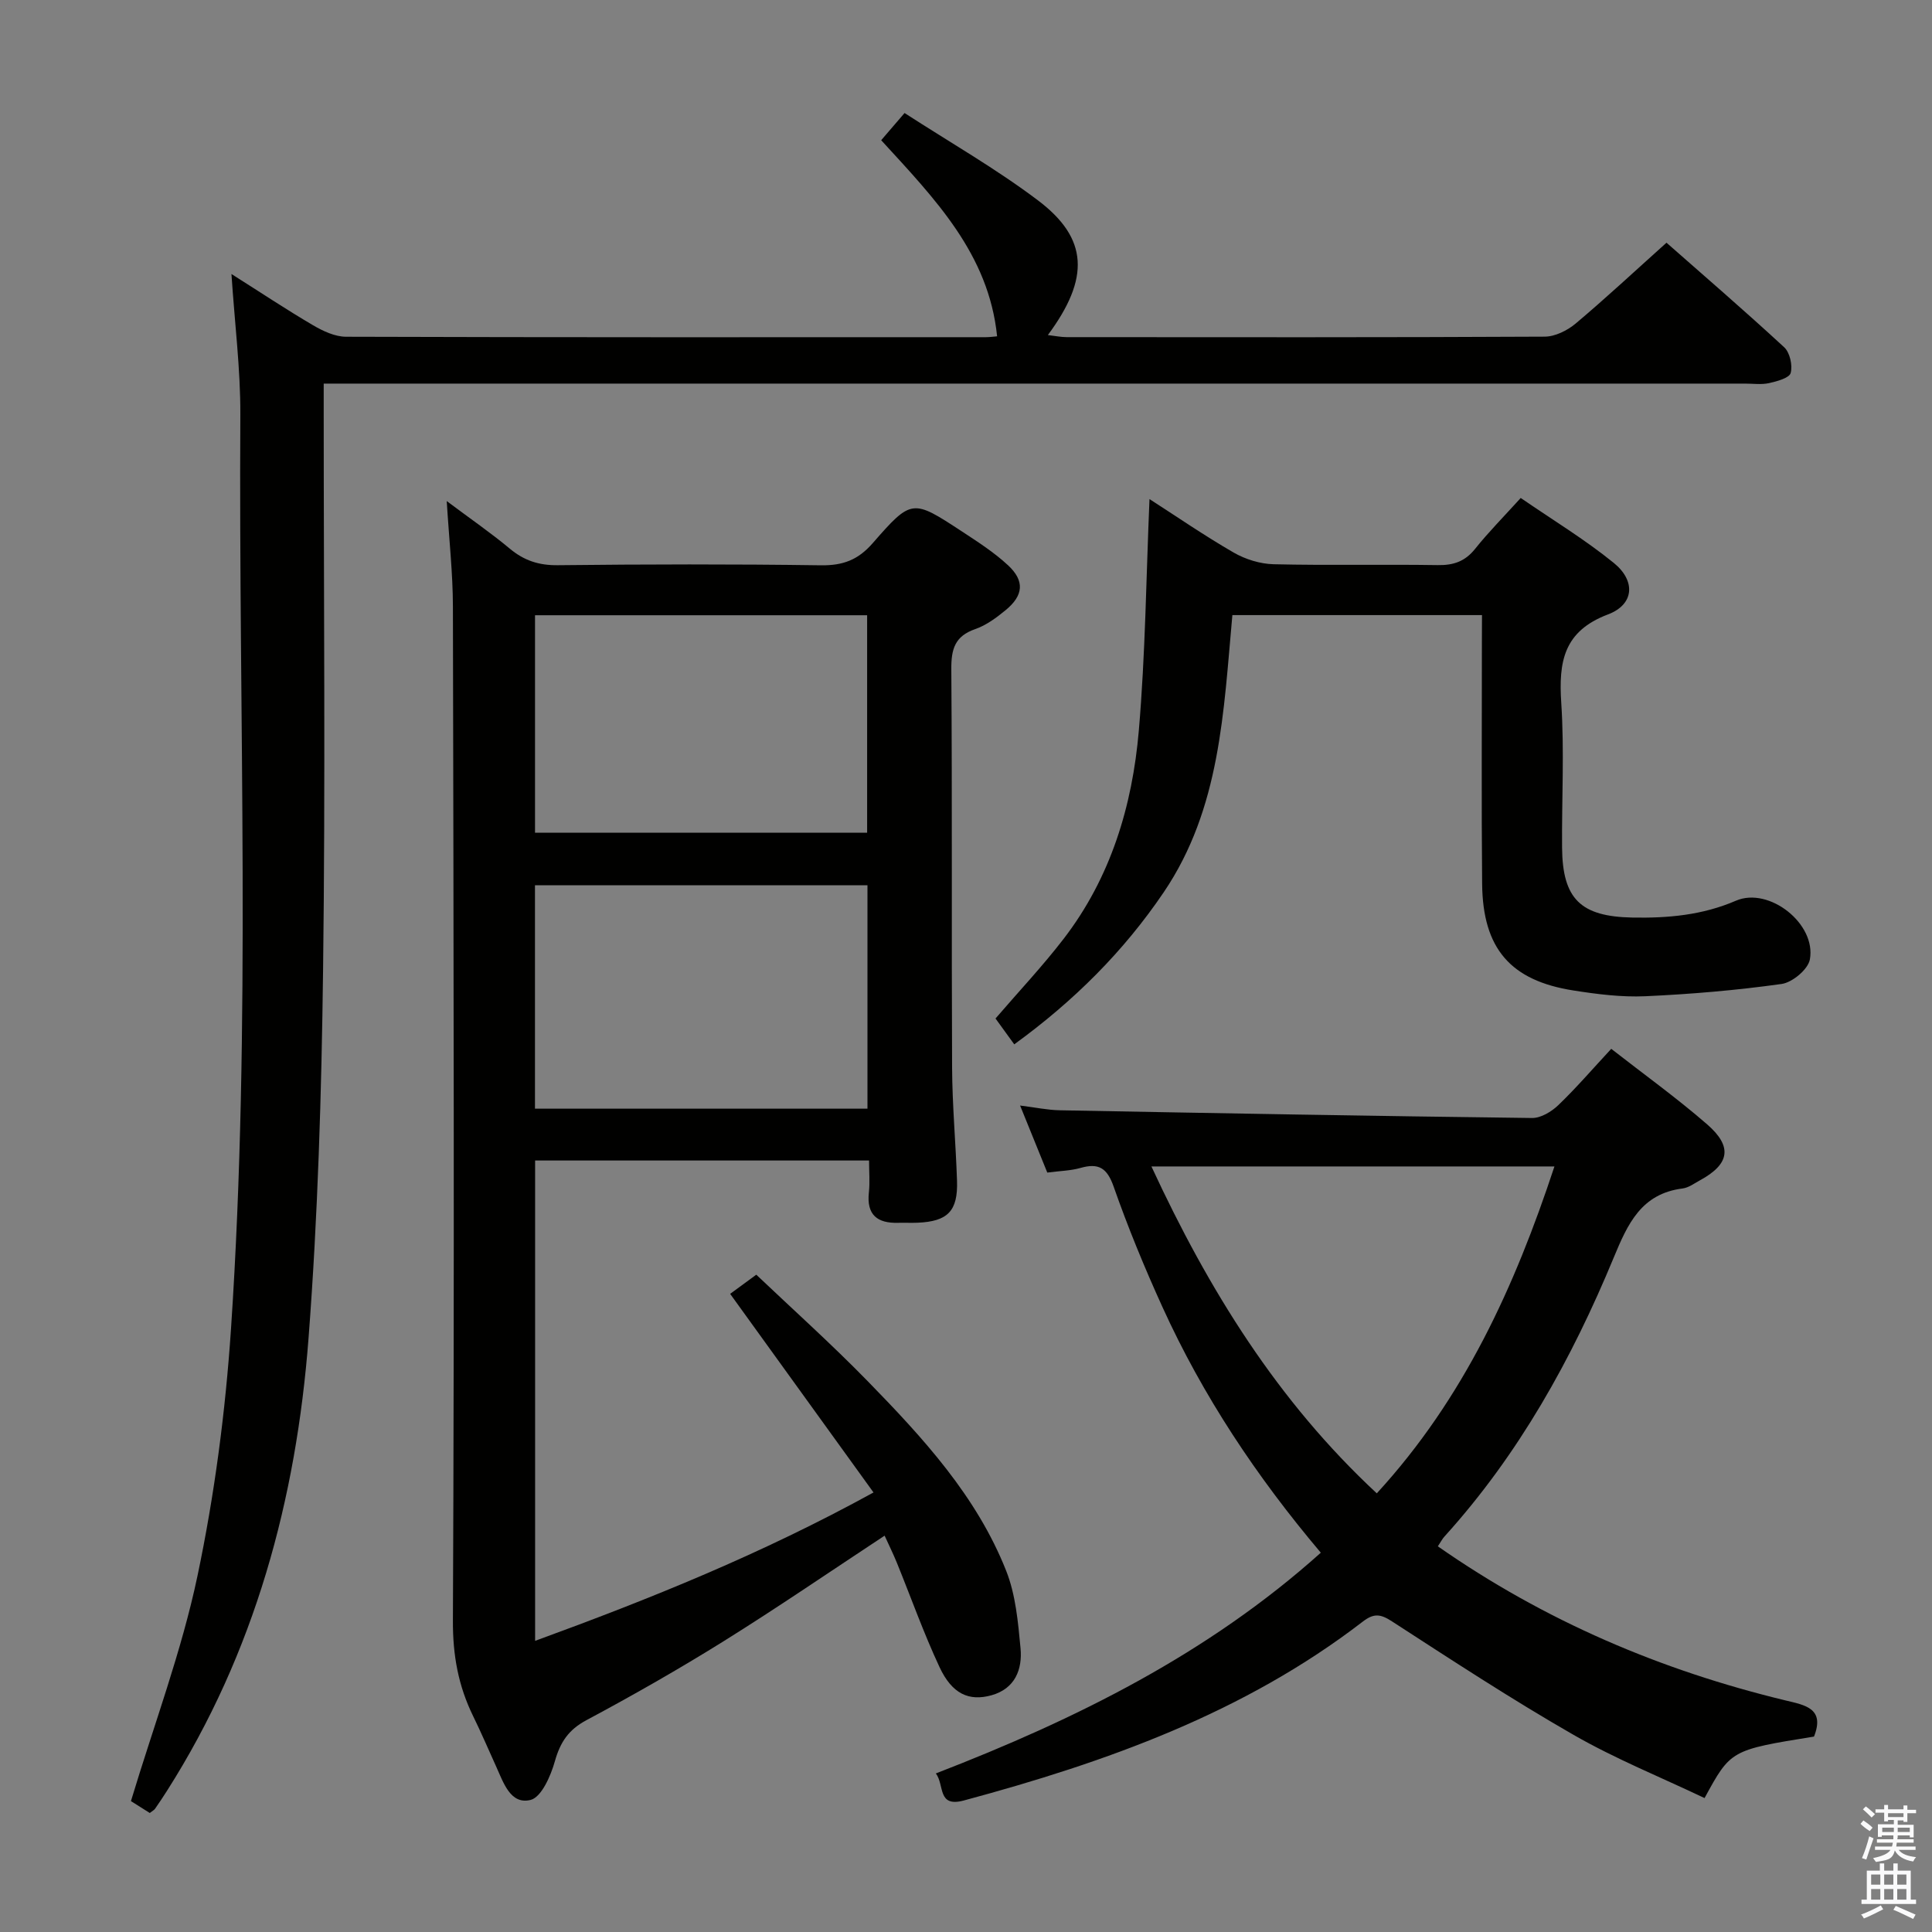<svg enable-background="new 0 0 400 400" viewBox="0 0 400 400" xmlns="http://www.w3.org/2000/svg"><rect x="0" y="0" width="400" height="400" fill="#808080" stroke="none"/><path d="m385.2 377.6.6-.7c.6.4 1.3.9 1.9 1.5l-.6.7c-.8-.5-1.4-1-1.9-1.5zm.3 7.1c.6-1.4 1.1-2.9 1.5-4.5.3.1.6.3.9.4-.5 1.4-1 2.9-1.5 4.4zm.2-10.1.6-.6c.7.5 1.3 1.1 1.9 1.6l-.7.7c-.6-.6-1.2-1.2-1.8-1.7zm8.4-.8h.8v.9h1.8v.7h-1.8v1.8h-.8v-.3h-1.2v.9h3.3v2.6h-.8v-.4h-2.5c0 .3 0 .6-.1.8h3.4v.7h-3.5c0 .3-.1.6-.1.8h4v.7h-3.5c.7.9 1.9 1.3 3.6 1.5-.2.2-.4.5-.6.9-1.9-.3-3.2-1.1-3.8-2.3-.5 2.1-1.8 2-3.9 2.4-.2-.3-.4-.5-.6-.8 1.9-.4 3.1-.9 3.6-1.7h-3.2v-.7h3.5c.1-.2.1-.5.2-.8h-3.3v-.7h3.4c0-.2 0-.5 0-.8h-2.4v.3h-.8v-2.6h3.3v-.9h-1.2v.3h-.8v-1.8h-1.8v-.7h1.8v-.9h.8v.9h3.2zm-4.4 5.5h2.4c0-.3 0-.6 0-.9h-2.4zm1.2-3.1h3.2v-.8h-3.2zm4.4 2.2h-2.4v.9h2.5v-.9z" fill="#fafafb"/><path d="m389.2 385.8h.9v1.5h1.9v-1.5h.9v1.5h2.7v6h1.1v.9h-11.3v-.9h1.1v-6h2.7zm.2 8.7.5.8c-1.2.6-2.5 1.3-4 1.9-.2-.3-.3-.6-.6-.8 1.6-.6 3-1.3 4.1-1.9zm-2-4.3h1.9v-2.1h-1.9zm0 3.1h1.9v-2.2h-1.9zm2.7-3.1h1.9v-2.1h-1.9zm0 3.1h1.9v-2.2h-1.9zm2.4 1.3c1.4.6 2.7 1.2 4.1 1.8l-.5.9c-1.5-.7-2.8-1.4-4.1-1.9zm2.2-6.5h-1.9v2.1h1.9zm-1.9 5.2h1.9v-2.2h-1.9z" fill="#fafafb"/><g fill="#010100"><path d="m92.49 103.74c5.16 3.86 9.25 6.67 13.04 9.84 2.97 2.48 6.04 3.49 9.97 3.44 18.16-.2 36.32-.24 54.48.02 4.54.06 7.68-1.11 10.71-4.59 8.05-9.22 8.25-9.12 18.42-2.45 3.32 2.18 6.72 4.36 9.61 7.05 3.47 3.23 3.18 6.24-.51 9.27-1.91 1.57-4.02 3.14-6.31 3.93-4.22 1.47-4.97 4.14-4.94 8.32.2 27.49.03 54.98.16 82.47.04 7.81.76 15.61 1.02 23.42.21 6.26-1.91 8.43-8.16 8.69-1.33.06-2.67-.02-4 .02-4.33.13-6.59-1.63-6.09-6.27.23-2.1.04-4.24.04-6.63-23.23 0-45.99 0-69.14 0v99.45c23.73-8.66 46.84-17.96 70.06-30.72-10.03-13.89-19.71-27.31-29.68-41.12 1.23-.91 2.98-2.19 5.41-3.97 7.33 6.97 15.49 14.28 23.12 22.1 11.4 11.69 22.52 23.77 28.63 39.24 1.96 4.96 2.45 10.6 2.96 16 .41 4.38-1.13 8.36-5.99 9.73-4.69 1.32-8.2-.29-10.78-5.82-3.3-7.06-5.91-14.43-8.85-21.65-.74-1.81-1.61-3.57-2.52-5.57-11.32 7.46-22.12 14.86-33.22 21.79-9.3 5.8-18.84 11.24-28.51 16.41-3.73 1.99-5.43 4.57-6.54 8.51-.85 3.03-2.79 7.46-5.04 8.01-4.17 1.02-5.61-3.61-7.12-6.93-1.58-3.48-3.08-6.99-4.76-10.42-3.07-6.27-4.23-12.59-4.19-19.81.32-69.98.14-139.95 0-209.93-.01-6.8-.77-13.58-1.28-21.83zm18.27 125.8h68.84c0-15.62 0-30.84 0-46.26-23.06 0-45.79 0-68.84 0zm.01-57.14h68.76c0-15.31 0-30.2 0-45.02-23.14 0-45.86 0-68.76 0z"/><path d="m47.92 56.73c6.01 3.8 11.37 7.37 16.91 10.62 2.05 1.2 4.54 2.37 6.83 2.37 44.15.14 88.3.1 132.45.09.8 0 1.61-.12 2.33-.18-1.74-17.07-12.87-28.45-24-40.6 1.34-1.56 2.78-3.23 4.84-5.63 9.34 6.05 18.89 11.5 27.6 18.07 10.46 7.89 10.8 16.12 2.07 27.9 1.48.17 2.69.43 3.89.43 32.99.02 65.98.07 98.97-.1 2.16-.01 4.69-1.27 6.41-2.71 6.24-5.25 12.22-10.83 18.81-16.74 7.3 6.43 15.96 13.89 24.35 21.63 1.19 1.09 1.79 3.75 1.36 5.34-.28 1.05-2.83 1.73-4.47 2.1-1.59.35-3.32.1-4.98.1-95.8 0-191.6 0-287.4 0-2.13 0-4.26 0-6.87 0v5.92c0 38.49.36 76.98-.13 115.46-.32 25.43-1.07 50.91-3.01 76.26-2.55 33.34-11.12 65.11-29.3 93.7-.8 1.26-1.64 2.51-2.49 3.74-.18.25-.5.41-1.08.86-1.53-.97-3.18-2.01-3.9-2.46 4.79-15.88 10.48-30.99 13.77-46.6 3.54-16.83 5.8-34.06 6.95-51.23 4.22-63.04 1.55-126.19 1.93-189.29.03-9.41-1.17-18.83-1.84-29.05z"/><path d="m297.69 320.15c22.23 15.51 46.24 25.69 72 31.91 3.99.96 8.2 1.61 5.88 7.48-17.24 2.78-17.24 2.78-22.66 12.73-9.03-4.3-18.42-8.09-27.13-13.09-12.81-7.35-25.2-15.47-37.6-23.5-2.37-1.54-3.74-1.7-6.01.04-24.57 18.92-53.09 29.1-82.61 37.05-5.55 1.49-3.97-3.18-5.8-5.6 29.15-11.27 56.38-24.79 79.7-45.7-13.31-15.75-24.43-32.47-32.8-50.89-3.71-8.15-7.13-16.46-10.09-24.9-1.36-3.88-3.11-4.94-6.87-3.87-2.04.58-4.23.61-6.87.96-1.73-4.27-3.52-8.68-5.63-13.88 3.16.39 5.67.93 8.18.98 32.6.61 65.21 1.2 97.82 1.6 1.82.02 4.02-1.31 5.43-2.66 3.71-3.56 7.08-7.48 10.96-11.66 6.67 5.21 13.53 10.14 19.87 15.65 5.32 4.63 4.62 8.24-1.5 11.57-1.17.64-2.35 1.53-3.6 1.69-8.54 1.08-11.36 7.31-14.26 14.32-8.69 21.01-19.65 40.75-35.04 57.74-.43.47-.73 1.06-1.37 2.03zm24.14-78.65c-27.81 0-55.18 0-83.44 0 11.87 25.63 26.17 48.64 46.66 67.68 18.05-19.67 28.56-42.78 36.78-67.68z"/><path d="m306.83 127.35c-17.45 0-34.36 0-51.68 0-1.82 19.94-2.46 40.03-14.21 57.38-8.32 12.28-18.6 22.52-30.95 31.49-1.39-1.92-2.72-3.75-3.88-5.35 4.86-5.65 9.78-10.87 14.13-16.53 9.73-12.66 14.2-27.48 15.54-43.07 1.36-15.84 1.52-31.77 2.21-47.94 5.48 3.52 11.31 7.54 17.42 11.07 2.43 1.4 5.48 2.35 8.27 2.42 11.33.27 22.66 0 33.99.18 3.27.05 5.65-.76 7.73-3.36 2.79-3.49 5.96-6.69 9.45-10.54 6.57 4.52 13.26 8.57 19.27 13.45 4.59 3.73 4.23 8.61-1.21 10.66-9.22 3.49-10.22 9.84-9.67 18.3.66 9.96.09 19.99.17 29.99.09 10.66 3.88 14.26 14.54 14.47 7.39.14 14.51-.49 21.46-3.49 6.85-2.95 16.68 4.79 15.3 12.18-.38 2.05-3.63 4.75-5.85 5.06-9.34 1.31-18.78 2.11-28.21 2.54-4.93.22-9.97-.42-14.87-1.19-13.06-2.04-18.79-8.69-18.92-22.07-.16-16.66-.04-33.33-.05-49.99.02-1.8.02-3.59.02-5.66z"/></g></svg>